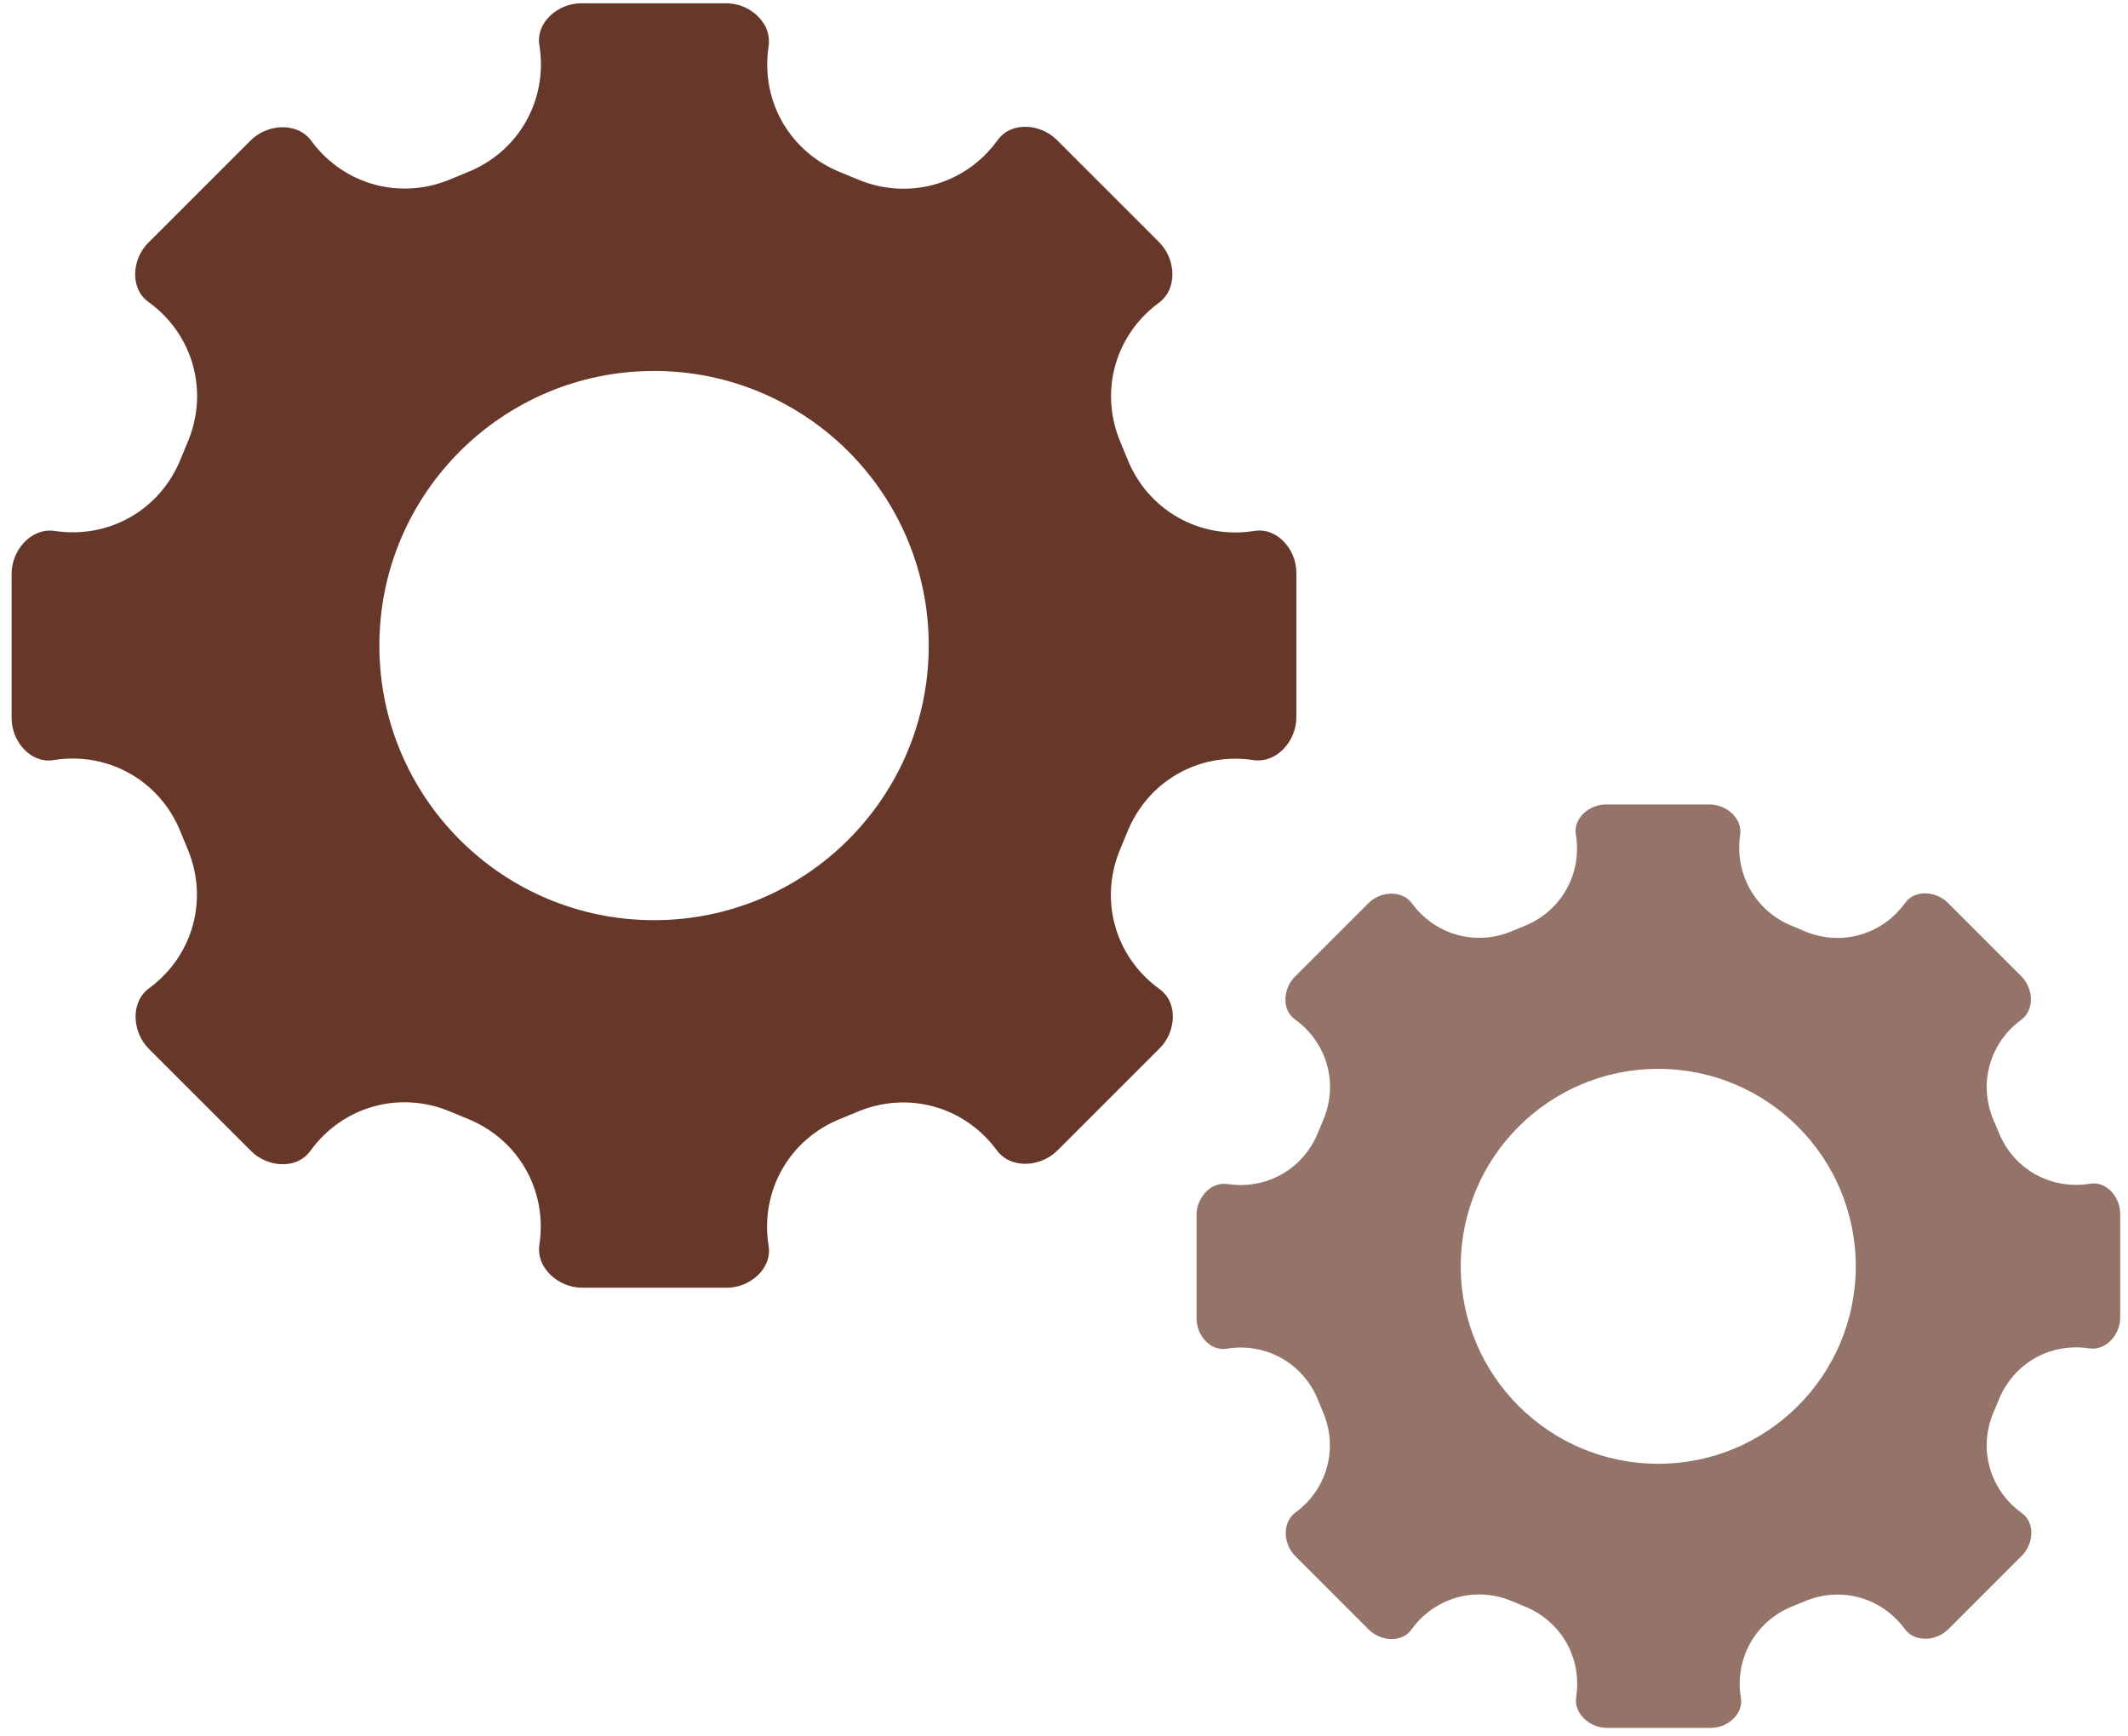 <svg width="174" height="142" viewBox="0 0 174 142" fill="none" xmlns="http://www.w3.org/2000/svg">
<path fill-rule="evenodd" clip-rule="evenodd" d="M68.77 14.11C69.19 14.28 69.61 14.45 70.03 14.63C74.18 16.43 78.89 15.15 81.55 11.49L81.59 11.44C82.69 9.92 85.09 10.11 86.41 11.44L94.78 19.81C96.14 21.17 96.31 23.6 94.78 24.75L94.67 24.83C91.1 27.52 89.88 32.15 91.65 36.25C91.83 36.67 92 37.09 92.17 37.51C93.83 41.71 98.07 44.13 102.53 43.43L102.59 43.42C104.44 43.13 106 44.95 106 46.83V58.67C106 60.59 104.41 62.43 102.5 62.17L102.37 62.15C97.95 61.53 93.81 63.94 92.16 68.09C91.99 68.51 91.82 68.93 91.64 69.35C89.84 73.5 91.12 78.21 94.78 80.87L94.83 80.91C96.35 82.01 96.16 84.41 94.83 85.73L86.46 94.1C85.1 95.46 82.67 95.63 81.52 94.1L81.44 93.99C78.75 90.42 74.12 89.2 70.02 90.97C69.6 91.15 69.18 91.32 68.76 91.49C64.56 93.15 62.14 97.39 62.84 101.85L62.85 101.91C63.14 103.76 61.32 105.32 59.44 105.32H47.6C45.68 105.32 43.84 103.73 44.1 101.82L44.12 101.69C44.74 97.27 42.33 93.13 38.18 91.48C37.76 91.31 37.34 91.14 36.92 90.96C32.77 89.16 28.06 90.44 25.4 94.1L25.36 94.15C24.26 95.67 21.86 95.48 20.54 94.15L12.17 85.78C10.81 84.42 10.64 81.99 12.17 80.84L12.28 80.76C15.85 78.07 17.07 73.44 15.3 69.34C15.12 68.92 14.95 68.5 14.78 68.08C13.12 63.88 8.88 61.46 4.42 62.16L4.36 62.17C2.51 62.46 0.95 60.64 0.95 58.76V46.92C0.95 45 2.54 43.16 4.45 43.42L4.58 43.44C9 44.06 13.14 41.65 14.79 37.5C14.96 37.08 15.13 36.66 15.31 36.24C17.11 32.09 15.83 27.38 12.17 24.72L12.12 24.68C10.6 23.58 10.79 21.18 12.12 19.86L20.49 11.49C21.85 10.13 24.28 9.96 25.43 11.49L25.51 11.6C28.2 15.17 32.83 16.39 36.93 14.62C37.35 14.44 37.77 14.27 38.19 14.1C42.39 12.44 44.81 8.2 44.11 3.74L44.1 3.68C43.81 1.83 45.63 0.27 47.51 0.27H59.35H59.44H59.53L59.62 0.28L59.71 0.29L59.8 0.3L59.89 0.31L59.98 0.32L60.07 0.34L60.16 0.36L60.25 0.38L60.34 0.4L60.43 0.42L60.52 0.45L60.6 0.48L60.68 0.51L60.76 0.54L60.84 0.57L60.92 0.61L61 0.65L61.08 0.69L61.16 0.73L61.24 0.77L61.32 0.82L61.39 0.87L61.46 0.92L61.53 0.97L61.6 1.02L61.67 1.07L61.74 1.12L61.81 1.18L61.87 1.24L61.93 1.3L61.99 1.36L62.05 1.42L62.11 1.48L62.17 1.54L62.22 1.61L62.27 1.68L62.32 1.75L62.37 1.82L62.42 1.89L62.47 1.96L62.51 2.03L62.55 2.1L62.59 2.17L62.63 2.25L62.66 2.33L62.69 2.41L62.72 2.49L62.75 2.57L62.77 2.65L62.79 2.73L62.81 2.81L62.83 2.89L62.84 2.97L62.85 3.05L62.86 3.14L62.87 3.23V3.32V3.41V3.5V3.59L62.86 3.68L62.85 3.77L62.83 3.91C62.21 8.32 64.62 12.47 68.77 14.11ZM53.48 30.34C65.88 30.34 75.94 40.39 75.94 52.8C75.94 65.2 65.89 75.26 53.48 75.26C41.07 75.26 31.02 65.21 31.02 52.8C31.02 40.4 41.08 30.34 53.48 30.34Z" fill="#67382A"/>
<path opacity="0.7" fill-rule="evenodd" clip-rule="evenodd" d="M146.58 75.75C146.88 75.87 147.19 76 147.48 76.13C150.46 77.43 153.85 76.5 155.76 73.87L155.79 73.83C156.58 72.74 158.3 72.88 159.26 73.83L165.28 79.85C166.26 80.83 166.38 82.57 165.28 83.4L165.2 83.46C162.63 85.39 161.75 88.73 163.03 91.67C163.16 91.97 163.28 92.27 163.41 92.57C164.6 95.59 167.65 97.33 170.86 96.82L170.91 96.81C172.24 96.6 173.36 97.91 173.36 99.26V107.77C173.36 109.15 172.21 110.48 170.85 110.28L170.75 110.27C167.57 109.82 164.59 111.55 163.41 114.54C163.29 114.84 163.16 115.15 163.03 115.45C161.73 118.43 162.66 121.82 165.29 123.73L165.33 123.76C166.42 124.55 166.28 126.27 165.33 127.23L159.31 133.25C158.33 134.23 156.59 134.35 155.76 133.25L155.7 133.17C153.77 130.6 150.43 129.72 147.49 131C147.19 131.13 146.89 131.25 146.59 131.37C143.57 132.56 141.83 135.61 142.34 138.82L142.35 138.87C142.56 140.2 141.25 141.32 139.9 141.32H131.39C130.01 141.32 128.68 140.17 128.88 138.81L128.89 138.71C129.34 135.53 127.61 132.55 124.62 131.37C124.32 131.25 124.01 131.12 123.71 130.99C120.73 129.69 117.34 130.62 115.43 133.25L115.4 133.29C114.61 134.38 112.89 134.24 111.93 133.29L105.91 127.27C104.93 126.29 104.81 124.55 105.91 123.72L105.99 123.66C108.56 121.73 109.44 118.39 108.16 115.45C108.03 115.15 107.91 114.85 107.79 114.55C106.6 111.53 103.55 109.79 100.34 110.3L100.29 110.31C98.96 110.52 97.84 109.21 97.84 107.86V99.35C97.84 97.97 98.99 96.64 100.35 96.84L100.45 96.85C103.63 97.3 106.61 95.57 107.79 92.58C107.91 92.28 108.04 91.97 108.17 91.67C109.47 88.69 108.54 85.3 105.91 83.39L105.87 83.36C104.78 82.57 104.92 80.85 105.87 79.89L111.89 73.87C112.87 72.89 114.61 72.77 115.44 73.87L115.5 73.95C117.43 76.52 120.77 77.4 123.71 76.12C124.01 75.99 124.31 75.87 124.61 75.75C127.63 74.56 129.37 71.51 128.86 68.3L128.85 68.25C128.64 66.92 129.95 65.8 131.3 65.8H139.81H139.87H139.93H139.99L140.05 65.81L140.11 65.82L140.17 65.83L140.23 65.84L140.29 65.85L140.35 65.86L140.41 65.87L140.47 65.89L140.53 65.91L140.59 65.93L140.65 65.95L140.71 65.97L140.77 65.99L140.83 66.01L140.89 66.04L140.95 66.07L141.01 66.1L141.07 66.13L141.13 66.16L141.18 66.19L141.23 66.22L141.28 66.25L141.33 66.29L141.38 66.33L141.43 66.37L141.48 66.41L141.53 66.45L141.58 66.49L141.63 66.53L141.67 66.57L141.71 66.61L141.75 66.66L141.79 66.71L141.83 66.76L141.87 66.81L141.91 66.86L141.95 66.91L141.98 66.96L142.01 67.01L142.04 67.06L142.07 67.11L142.1 67.16L142.13 67.21L142.15 67.27L142.17 67.33L142.19 67.39L142.21 67.45L142.23 67.51L142.25 67.57L142.26 67.63L142.27 67.69L142.28 67.75L142.29 67.81L142.3 67.87V67.93V67.99V68.05V68.11V68.17L142.29 68.23L142.28 68.29L142.27 68.39C141.86 71.59 143.6 74.57 146.58 75.75ZM135.59 87.42C144.51 87.42 151.74 94.65 151.74 103.57C151.74 112.49 144.51 119.72 135.59 119.72C126.67 119.72 119.44 112.49 119.44 103.57C119.44 94.65 126.67 87.42 135.59 87.42Z" fill="#67382A"/>
</svg>
